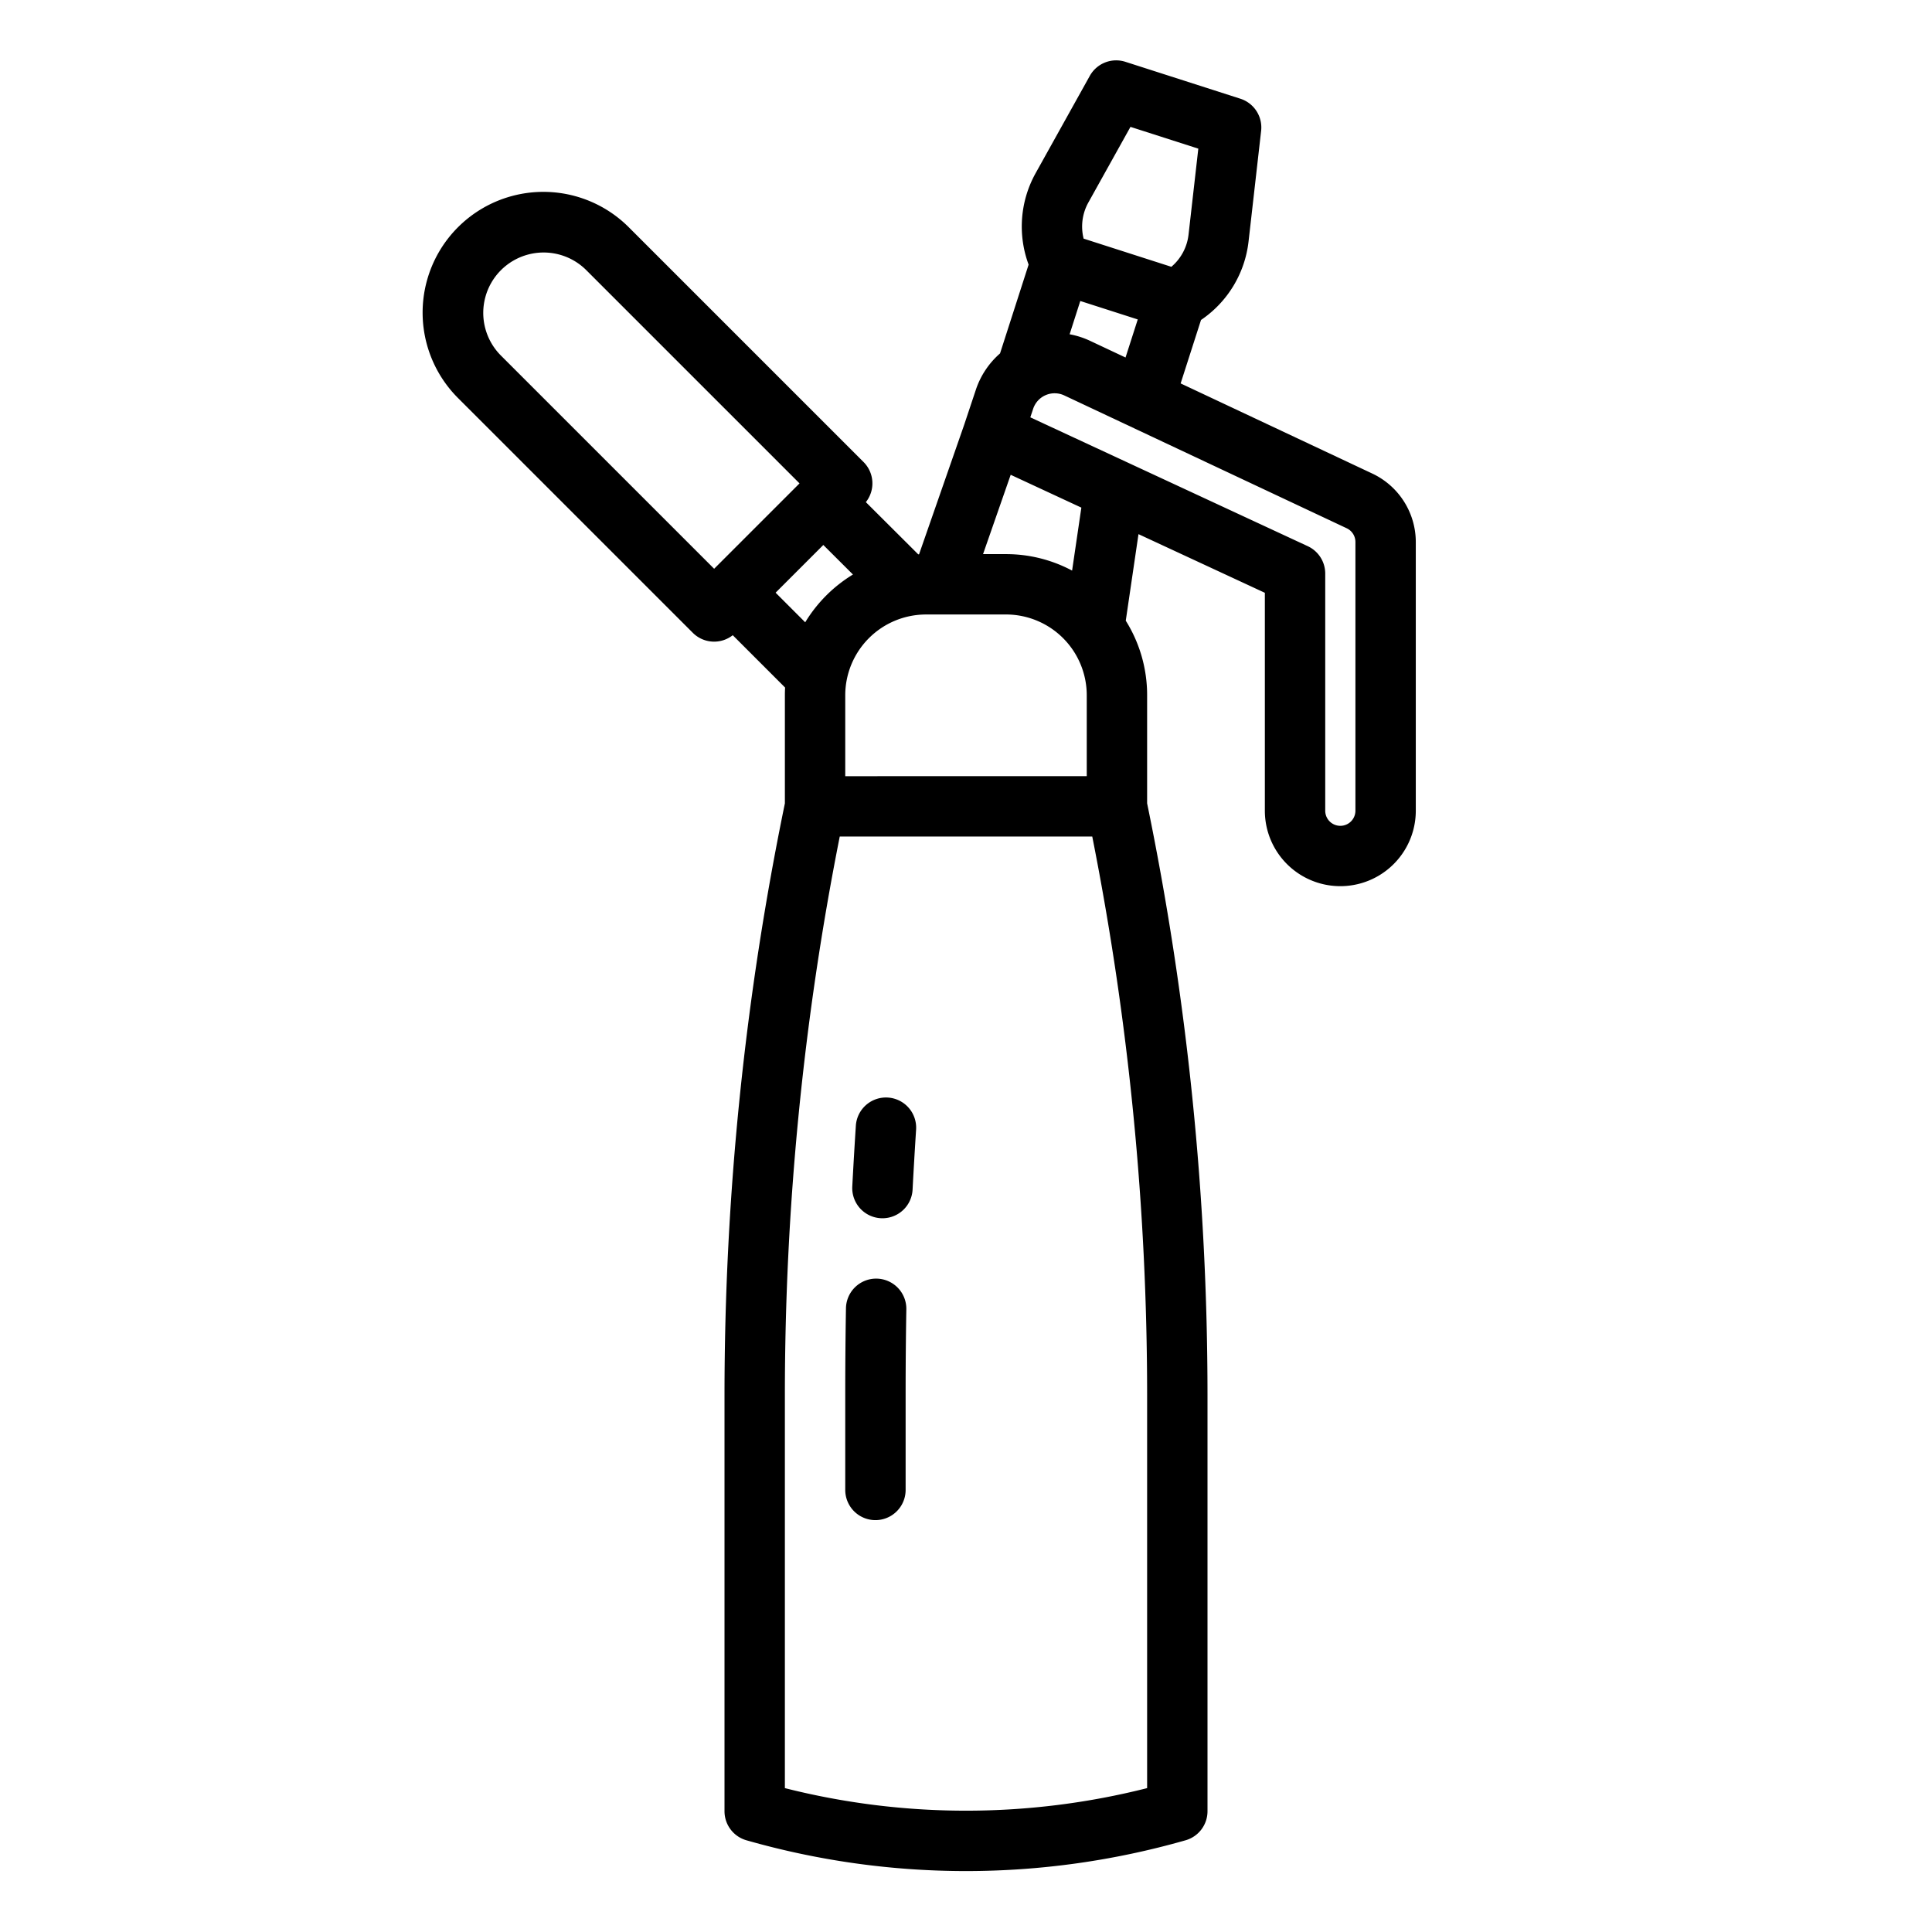<?xml version="1.0"?>
<svg xmlns="http://www.w3.org/2000/svg" viewBox="0 0 512 512" width="512" height="512"><g id="out_line" data-name="out line"><path d="M228.854,122.445,166.628,60.22a32,32,0,0,0-45.256,45.256L183.6,167.7a7.99,7.99,0,0,0,10.586.638l13.873,13.873c-.036.67-.057,1.344-.057,2.023V212.9a777.577,777.577,0,0,0-16,156.74V480a8,8,0,0,0,5.8,7.692,211.635,211.635,0,0,0,116.394,0A8,8,0,0,0,320,480V369.642A777.577,777.577,0,0,0,304,212.9V184.234a37.142,37.142,0,0,0-5.661-19.745l3.373-22.934L335.2,157.1v57.743a20,20,0,1,0,40,0V143.617a20.082,20.082,0,0,0-11.487-18.1l-50.832-23.908,5.4-16.813a29.07,29.07,0,0,0,12.6-20.823l3.331-29.29a8,8,0,0,0-5.5-8.522l-30.469-9.78a7.993,7.993,0,0,0-9.434,3.725l-14.34,25.756a29.067,29.067,0,0,0-1.877,24.263L265.02,93.66a22.007,22.007,0,0,0-6.4,9.605l-3.018,9.052c-.006.02-.01.041-.017.06L243.56,146.894c-.073,0-.146.008-.219.012l-13.88-13.836a7.993,7.993,0,0,0-.607-10.625Zm-39.6,28.284L132.687,94.162a16,16,0,0,1,22.626-22.628l56.57,56.569Zm16.289,6.34,12.644-12.644,7.854,7.828a37.671,37.671,0,0,0-12.652,12.663ZM304,369.642V473.87a195.64,195.64,0,0,1-96,0V369.642a761.739,761.739,0,0,1,14.54-147.948h66.92A761.739,761.739,0,0,1,304,369.642ZM288.437,53.647l11.15-20.025,17.979,5.771-2.59,22.774a13.107,13.107,0,0,1-4.557,8.539l-23.247-7.465A13.115,13.115,0,0,1,288.437,53.647Zm-2.148,26.119,15.228,4.888-3.24,10.09-9.418-4.43a21.977,21.977,0,0,0-5.4-1.728ZM273.8,108.325a6,6,0,0,1,8.245-3.532L356.9,140a4.018,4.018,0,0,1,2.3,3.621v71.231a4,4,0,1,1-8,0V152a8,8,0,0,0-4.63-7.256L273.045,110.6Zm-5.957,17.5,18.727,8.7-2.454,16.688a37.156,37.156,0,0,0-17.508-4.365h-6.091Zm-22.459,37.02h21.224A21.411,21.411,0,0,1,288,184.234v21.46H224v-21.46A21.411,21.411,0,0,1,245.388,162.848Z"/><path d="M232.323,338.849a8,8,0,0,0-8.134,7.864c-.126,7.469-.189,15.064-.189,22.576v25.559a8,8,0,0,0,16,0V369.289c0-7.422.063-14.927.188-22.307A8,8,0,0,0,232.323,338.849Z"/><path d="M235.309,290.864a8,8,0,0,0-8.5,7.467c-.344,5.313-.662,10.728-.945,16.1a8,8,0,0,0,7.569,8.41c.143.007.286.011.427.011a8,8,0,0,0,7.983-7.579c.279-5.305.593-10.656.932-15.905A8,8,0,0,0,235.309,290.864Z"/></g></svg>
